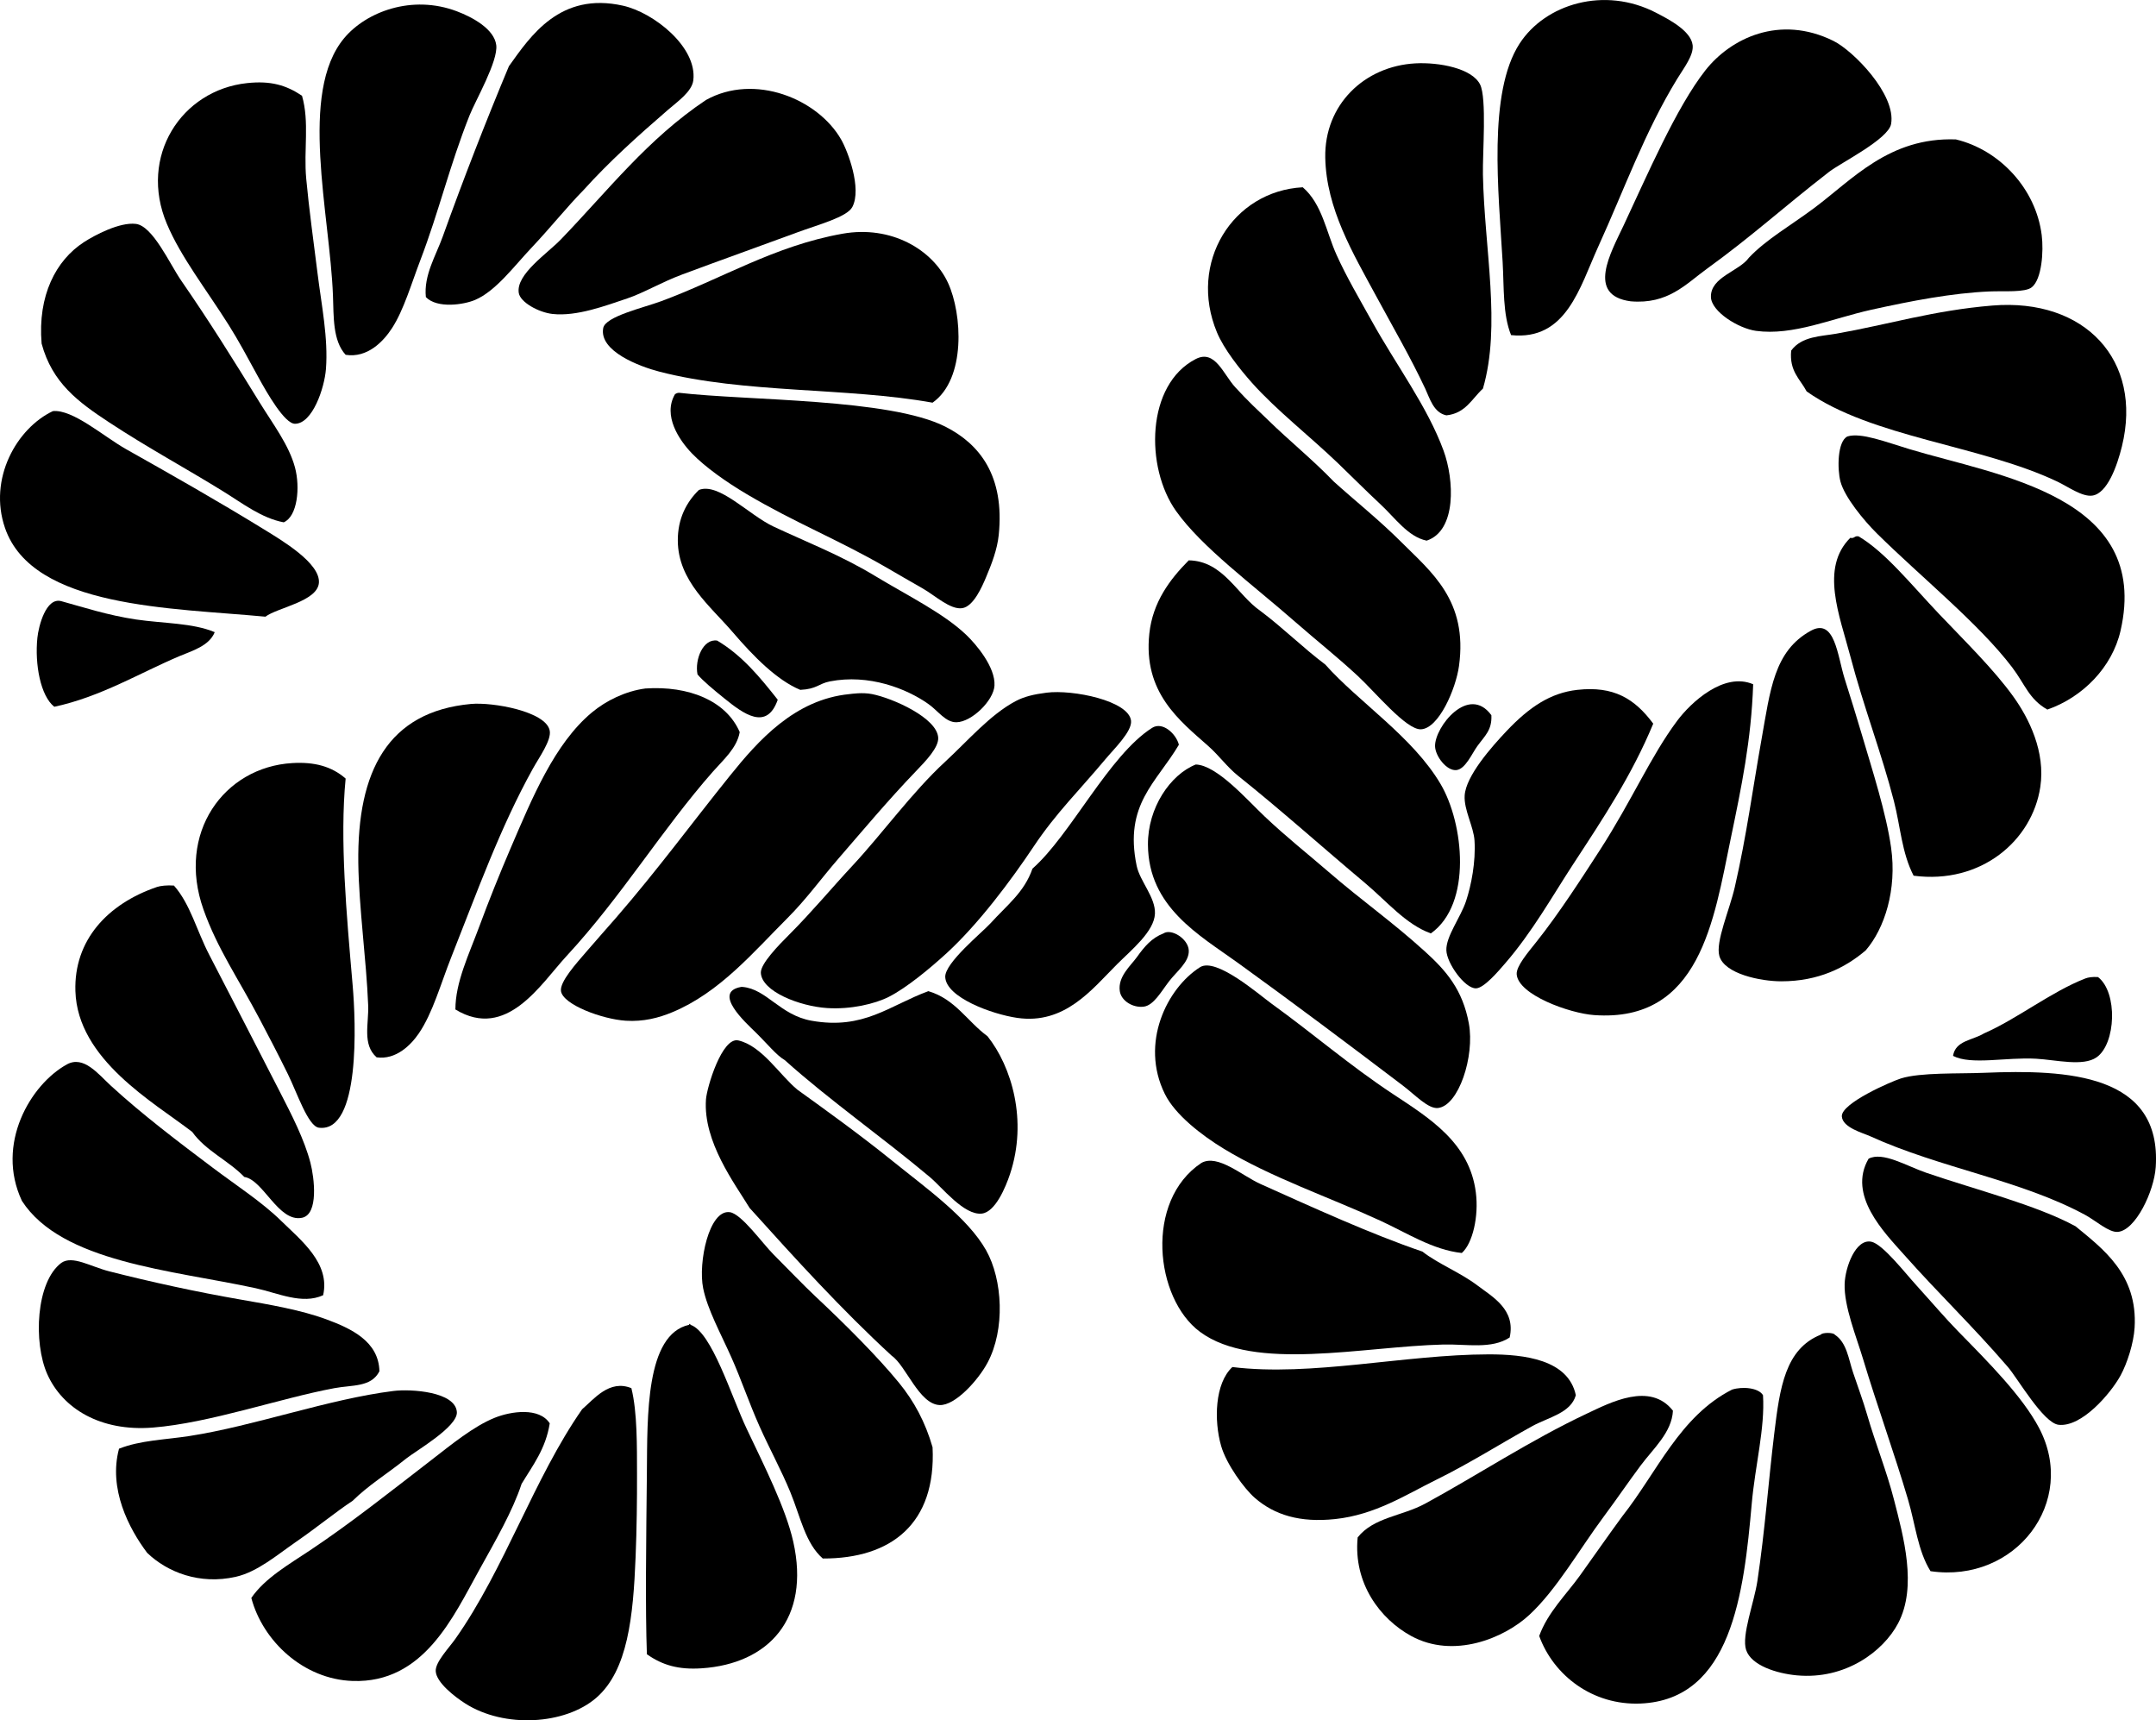 <?xml version="1.0" encoding="iso-8859-1"?>
<!-- Generator: Adobe Illustrator 19.2.0, SVG Export Plug-In . SVG Version: 6.00 Build 0)  -->
<svg version="1.1" xmlns="http://www.w3.org/2000/svg" xmlns:xlink="http://www.w3.org/1999/xlink" x="0px" y="0px"
	 viewBox="0 0 79.12 63.117" style="enable-background:new 0 0 79.12 63.117;" xml:space="preserve">
<g id="Seilerei_x5F_Haas">
	<path style="fill-rule:evenodd;clip-rule:evenodd;" d="M55.453,12.295c-0.309-0.759-0.256-1.748-0.31-2.686
		c-0.149-2.573-0.549-6.199,0.62-8.006c0.945-1.46,3.116-2.117,5.01-1.136c0.459,0.238,1.28,0.659,1.343,1.188
		c0.044,0.37-0.317,0.83-0.568,1.24c-1.192,1.948-1.939,4.053-2.893,6.147C57.969,10.548,57.48,12.507,55.453,12.295z"/>
	<path style="fill-rule:evenodd;clip-rule:evenodd;" d="M12.684,13.018c-0.477-0.52-0.436-1.402-0.465-2.169
		c-0.112-3-1.269-7.445,0.414-9.453c0.806-0.962,2.484-1.605,4.132-0.982c0.58,0.219,1.371,0.65,1.446,1.24
		c0.075,0.588-0.766,2.039-0.981,2.582c-0.738,1.859-1.113,3.5-1.808,5.32c-0.327,0.855-0.605,1.818-1.033,2.479
		C14.07,12.53,13.482,13.144,12.684,13.018z"/>
	<path style="fill-rule:evenodd;clip-rule:evenodd;" d="M15.628,10.9c-0.082-0.803,0.365-1.512,0.62-2.221
		c0.749-2.086,1.572-4.204,2.428-6.25C19.47,1.32,20.55-0.308,22.86,0.208c1.127,0.251,2.731,1.517,2.583,2.737
		c-0.05,0.416-0.578,0.781-0.93,1.085c-1.114,0.962-2.155,1.898-3.099,2.944c-0.586,0.593-1.208,1.374-1.911,2.118
		c-0.638,0.675-1.306,1.585-2.066,1.911C17.022,11.181,16.042,11.329,15.628,10.9z"/>
	<path style="fill-rule:evenodd;clip-rule:evenodd;" d="M59.843,11.055c-1.637-0.217-0.732-1.779-0.258-2.789
		c0.854-1.819,1.929-4.323,2.996-5.682c0.926-1.18,2.729-2.058,4.7-1.084c0.734,0.362,2.306,1.969,2.118,3.047
		c-0.097,0.559-1.848,1.427-2.273,1.756c-1.711,1.326-2.798,2.336-4.494,3.564C61.863,10.425,61.211,11.172,59.843,11.055z"/>
	<path style="fill-rule:evenodd;clip-rule:evenodd;" d="M54.42,14.258c-0.404,0.37-0.639,0.911-1.343,0.981
		c-0.473-0.101-0.609-0.629-0.775-0.981c-0.551-1.171-1.148-2.189-1.808-3.409C49.662,9.31,48.67,7.66,48.634,5.786
		c-0.037-1.94,1.43-3.358,3.306-3.461c0.875-0.047,2.08,0.182,2.376,0.775c0.25,0.502,0.088,2.521,0.104,3.306
		C54.474,9.14,55.095,11.943,54.42,14.258z"/>
	<path style="fill-rule:evenodd;clip-rule:evenodd;" d="M11.083,3.513c0.28,0.973,0.056,1.976,0.155,3.048
		c0.102,1.101,0.269,2.301,0.414,3.46c0.146,1.176,0.396,2.378,0.31,3.513c-0.055,0.711-0.497,2.011-1.136,2.014
		c-0.38,0.002-1.027-1.127-1.343-1.705c-0.421-0.771-0.734-1.354-1.085-1.911C7.564,10.609,6.64,9.437,6.124,8.214
		C5.08,5.741,6.652,3.306,9.068,3.049C9.936,2.956,10.503,3.124,11.083,3.513z"/>
	<path style="fill-rule:evenodd;clip-rule:evenodd;" d="M25.907,3.669c1.779-0.99,4.098-0.05,4.959,1.446
		c0.243,0.421,0.769,1.798,0.413,2.479c-0.195,0.373-1.259,0.65-2.015,0.93c-1.477,0.545-2.765,1.001-4.235,1.549
		c-0.756,0.282-1.423,0.681-2.015,0.878c-0.775,0.259-1.846,0.667-2.737,0.568c-0.506-0.056-1.187-0.426-1.24-0.775
		c-0.104-0.682,1.04-1.434,1.549-1.963C22.32,6.983,23.767,5.099,25.907,3.669z"/>
	<path style="fill-rule:evenodd;clip-rule:evenodd;" d="M64.182,9.454c0.624-0.662,1.52-1.172,2.376-1.808
		c1.419-1.054,2.764-2.617,5.217-2.531c1.604,0.383,2.939,1.809,3.151,3.512c0.075,0.604,0.002,1.617-0.362,1.911
		c-0.247,0.201-1.009,0.132-1.549,0.155c-1.373,0.058-2.875,0.347-4.339,0.671c-1.437,0.318-2.876,0.962-4.236,0.775
		c-0.646-0.089-1.637-0.707-1.653-1.24C62.766,10.161,63.822,9.957,64.182,9.454z"/>
	<path style="fill-rule:evenodd;clip-rule:evenodd;" d="M47.808,6.871c0.715,0.618,0.857,1.63,1.24,2.479
		c0.366,0.812,0.838,1.611,1.292,2.428c0.898,1.619,2.041,3.136,2.634,4.752c0.393,1.068,0.487,2.941-0.62,3.306
		c-0.684-0.142-1.151-0.829-1.704-1.343c-0.51-0.474-1.021-0.99-1.55-1.498c-1.033-0.992-2.25-1.936-3.151-2.944
		c-0.451-0.505-1.038-1.248-1.291-1.86C43.597,9.639,45.234,7.009,47.808,6.871z"/>
	<path style="fill-rule:evenodd;clip-rule:evenodd;" d="M10.411,19.164C9.6,19.011,8.909,18.473,8.19,18.028
		c-1.355-0.839-2.756-1.592-4.184-2.531c-1.13-0.743-2.092-1.448-2.479-2.892c-0.148-1.769,0.528-3.054,1.55-3.719
		c0.384-0.25,1.311-0.746,1.911-0.671C5.608,8.291,6.233,9.689,6.64,10.28c1.08,1.563,1.924,2.922,2.893,4.494
		c0.484,0.785,1.071,1.553,1.292,2.376C11.022,17.886,10.916,18.949,10.411,19.164z"/>
	<path style="fill-rule:evenodd;clip-rule:evenodd;" d="M34.223,14.774c-3.148-0.567-6.903-0.332-10.02-1.137
		c-0.737-0.19-2.227-0.753-2.066-1.601c0.081-0.428,1.468-0.742,2.118-0.982c2.225-0.82,4.163-2.035,6.663-2.479
		c1.785-0.317,3.309,0.58,3.874,1.808C35.311,11.511,35.459,13.9,34.223,14.774z"/>
	<path style="fill-rule:evenodd;clip-rule:evenodd;" d="M65.732,12.863c0.386-0.53,1.101-0.522,1.653-0.62
		c1.912-0.336,3.575-0.856,5.733-1.033c3.399-0.278,5.524,2.01,4.752,5.165c-0.179,0.731-0.539,1.728-1.085,1.808
		c-0.37,0.055-0.892-0.327-1.291-0.516c-2.811-1.334-6.807-1.619-9.194-3.306C66.062,13.909,65.659,13.624,65.732,12.863z"/>
	<path style="fill-rule:evenodd;clip-rule:evenodd;" d="M46.517,15.394c0.792,0.775,1.66,1.474,2.428,2.273
		c0.76,0.688,1.666,1.408,2.479,2.221c1.1,1.1,2.449,2.146,2.118,4.545c-0.116,0.84-0.739,2.292-1.395,2.325
		c-0.542,0.026-1.685-1.372-2.325-1.963c-0.801-0.739-1.516-1.3-2.273-1.963c-1.601-1.402-3.441-2.747-4.39-4.081
		c-1.142-1.606-1.101-4.644,0.723-5.579c0.707-0.362,1.007,0.553,1.446,1.033C45.802,14.723,46.175,15.067,46.517,15.394z"/>
	<path style="fill-rule:evenodd;clip-rule:evenodd;" d="M24.925,14.412c2.523,0.293,7.707,0.203,9.763,1.24
		c1.266,0.639,2.185,1.81,1.963,3.977c-0.055,0.538-0.265,1.074-0.465,1.549c-0.143,0.338-0.458,1.076-0.878,1.136
		c-0.436,0.064-1.01-0.477-1.446-0.723c-0.515-0.291-0.962-0.556-1.343-0.775c-1.826-1.052-3.318-1.622-5.114-2.685
		c-0.744-0.441-1.523-0.988-2.015-1.498c-0.46-0.479-1.078-1.381-0.62-2.169C24.812,14.437,24.855,14.41,24.925,14.412z"/>
	<path style="fill-rule:evenodd;clip-rule:evenodd;" d="M1.94,15.084c0.73-0.076,1.873,0.938,2.686,1.395
		c1.615,0.909,3.373,1.905,5.062,2.944c0.652,0.402,2.074,1.239,2.015,1.963c-0.056,0.681-1.529,0.909-1.963,1.24
		c-3.414-0.325-8.539-0.303-9.556-3.254C-0.44,17.562,0.618,15.709,1.94,15.084z"/>
	<path style="fill-rule:evenodd;clip-rule:evenodd;" d="M75.133,26.034c-0.677-0.384-0.815-0.922-1.292-1.55
		c-1.216-1.601-3.342-3.311-4.958-4.907c-0.49-0.484-1.193-1.342-1.343-1.911c-0.119-0.452-0.116-1.479,0.258-1.653
		c0.493-0.156,1.42,0.208,2.273,0.465c3.251,0.982,8.878,1.722,7.748,6.664C77.511,24.485,76.429,25.583,75.133,26.034z"/>
	<path style="fill-rule:evenodd;clip-rule:evenodd;" d="M29.368,25.311c-0.855-0.355-1.71-1.219-2.48-2.118
		c-0.822-0.96-2.005-1.876-2.014-3.358c-0.005-0.801,0.315-1.412,0.775-1.859c0.731-0.287,1.831,0.918,2.737,1.343
		c1.173,0.551,2.477,1.055,3.719,1.808c1.187,0.719,2.523,1.371,3.357,2.169c0.354,0.339,1.073,1.179,1.033,1.86
		c-0.033,0.549-0.837,1.334-1.395,1.343c-0.403,0.006-0.663-0.41-1.033-0.671c-0.798-0.565-2.183-1.108-3.616-0.827
		C30.034,25.084,29.982,25.281,29.368,25.311z"/>
	<path style="fill-rule:evenodd;clip-rule:evenodd;" d="M68.211,19.681c0.983,0.586,1.904,1.745,2.944,2.841
		c0.951,1.001,2.019,2.042,2.738,3.047c0.562,0.786,1.177,2.01,0.981,3.306c-0.296,1.962-2.17,3.58-4.649,3.254
		c-0.436-0.843-0.481-1.796-0.723-2.737c-0.447-1.74-1.111-3.455-1.601-5.32c-0.39-1.485-1.115-3.23,0-4.339
		C68.059,19.77,68.053,19.643,68.211,19.681z"/>
	<path style="fill-rule:evenodd;clip-rule:evenodd;" d="M52.509,34.247c-0.924-0.334-1.605-1.17-2.428-1.86
		c-1.497-1.254-3.077-2.671-4.649-3.925c-0.392-0.313-0.701-0.745-1.085-1.085c-1.06-0.94-2.403-1.964-2.169-4.132
		c0.124-1.152,0.752-1.988,1.446-2.686c1.271,0.023,1.767,1.261,2.634,1.859c0.828,0.619,1.55,1.343,2.376,1.963
		c1.23,1.383,3.215,2.655,4.235,4.39C53.714,30.206,54.036,33.161,52.509,34.247z"/>
	<path style="fill-rule:evenodd;clip-rule:evenodd;" d="M7.88,23.194c-0.202,0.507-0.837,0.686-1.291,0.878
		c-1.453,0.614-2.89,1.494-4.597,1.859c-0.504-0.397-0.72-1.555-0.62-2.531c0.043-0.421,0.314-1.498,0.879-1.343
		c0.77,0.211,1.717,0.521,2.737,0.671C5.994,22.876,7.072,22.853,7.88,23.194z"/>
	<path style="fill-rule:evenodd;clip-rule:evenodd;" d="M68.469,34.867c-0.742,0.635-1.735,1.137-3.1,1.137
		c-0.757,0-2.086-0.271-2.273-0.93c-0.147-0.521,0.374-1.684,0.568-2.531c0.432-1.887,0.652-3.578,0.981-5.424
		c0.321-1.796,0.452-3.234,1.808-3.977c0.885-0.485,0.977,0.921,1.24,1.756c0.234,0.742,0.427,1.36,0.62,2.014
		c0.402,1.362,0.906,2.918,1.085,4.184C69.618,32.641,69.16,34.067,68.469,34.867z"/>
	<path style="fill-rule:evenodd;clip-rule:evenodd;" d="M28.541,25.673c-0.403,1.156-1.262,0.515-1.962-0.051
		c-0.396-0.32-0.786-0.642-0.982-0.878c-0.108-0.546,0.207-1.325,0.723-1.24C27.238,24.049,27.896,24.855,28.541,25.673z"/>
	<path style="fill-rule:evenodd;clip-rule:evenodd;" d="M64.337,25.105c-0.07,2.052-0.427,3.757-0.827,5.682
		c-0.615,2.958-1.118,6.736-5.01,6.456c-0.901-0.064-2.788-0.744-2.841-1.498c-0.02-0.291,0.404-0.788,0.723-1.188
		c0.82-1.028,1.668-2.343,2.324-3.358c1.181-1.827,1.866-3.446,2.841-4.752C62.05,25.774,63.262,24.643,64.337,25.105z"/>
	<path style="fill-rule:evenodd;clip-rule:evenodd;" d="M23.686,25.26c1.587-0.106,2.962,0.447,3.46,1.601
		c-0.103,0.588-0.604,1.018-0.981,1.446c-1.875,2.127-3.348,4.579-5.372,6.767c-0.946,1.022-2.197,3.109-4.081,1.963
		c-0.001-1.001,0.497-2.017,0.878-3.047c0.346-0.937,0.736-1.908,1.136-2.841c0.804-1.873,1.62-3.864,2.996-5.01
		C22.238,25.708,22.954,25.356,23.686,25.26z"/>
	<path style="fill-rule:evenodd;clip-rule:evenodd;" d="M60.67,26.551c-0.788,1.896-1.824,3.453-2.944,5.165
		c-0.749,1.146-1.487,2.467-2.479,3.616c-0.266,0.309-0.792,0.928-1.085,0.93c-0.411,0.003-1.069-0.922-1.084-1.395
		c-0.017-0.516,0.522-1.202,0.723-1.808c0.191-0.578,0.359-1.435,0.31-2.221c-0.032-0.51-0.395-1.129-0.361-1.653
		c0.045-0.713,0.976-1.772,1.549-2.376c0.833-0.876,1.604-1.388,2.583-1.498C59.214,25.162,59.986,25.629,60.67,26.551z"/>
	<path style="fill-rule:evenodd;clip-rule:evenodd;" d="M38.407,25.414c0.96-0.122,3.022,0.295,3.1,1.033
		c0.041,0.389-0.63,1.035-0.93,1.395c-0.947,1.135-1.82,1.983-2.635,3.203c-0.854,1.279-2.037,2.857-3.202,3.926
		c-0.611,0.56-1.469,1.27-2.118,1.601c-0.513,0.261-1.403,0.471-2.273,0.413c-1.011-0.067-2.394-0.609-2.428-1.291
		c-0.017-0.334,0.671-1.033,1.033-1.395c0.844-0.844,1.583-1.737,2.324-2.531c1.105-1.185,2.183-2.691,3.409-3.822
		c0.836-0.772,1.643-1.721,2.583-2.221C37.588,25.555,37.947,25.473,38.407,25.414z"/>
	<path style="fill-rule:evenodd;clip-rule:evenodd;" d="M31.176,25.466c0.08-0.008,0.471-0.07,0.826,0
		c0.77,0.152,2.39,0.877,2.428,1.601c0.019,0.355-0.439,0.837-0.827,1.239c-0.991,1.029-1.972,2.2-2.841,3.203
		c-0.639,0.738-1.17,1.481-1.859,2.17c-1.266,1.266-2.496,2.739-4.235,3.461c-0.491,0.204-1.051,0.352-1.705,0.31
		c-0.862-0.056-2.299-0.588-2.376-1.085c-0.053-0.345,0.578-1.035,0.93-1.446c0.417-0.487,0.774-0.881,1.085-1.24
		c1.555-1.795,2.774-3.465,4.184-5.217C27.821,27.176,29.165,25.659,31.176,25.466z"/>
	<path style="fill-rule:evenodd;clip-rule:evenodd;" d="M13.821,38.793c-0.534-0.472-0.283-1.229-0.31-1.911
		c-0.066-1.664-0.339-3.569-0.362-5.217c-0.045-3.38,1.089-5.555,4.132-5.837c0.8-0.074,2.763,0.274,2.893,0.981
		c0.065,0.354-0.389,0.978-0.62,1.395c-1.205,2.171-2.054,4.547-2.996,6.921c-0.384,0.968-0.678,2.043-1.188,2.79
		C15.069,38.355,14.523,38.892,13.821,38.793z"/>
	<path style="fill-rule:evenodd;clip-rule:evenodd;" d="M54.73,26.241c0.027,0.547-0.239,0.753-0.517,1.136
		c-0.195,0.269-0.441,0.852-0.775,0.878c-0.354,0.028-0.767-0.514-0.775-0.878C52.649,26.674,53.894,25.096,54.73,26.241z"/>
	<path style="fill-rule:evenodd;clip-rule:evenodd;" d="M43.262,27.325c-0.826,1.396-2.018,2.186-1.549,4.442
		c0.117,0.563,0.698,1.161,0.671,1.756c-0.029,0.655-0.858,1.323-1.395,1.859c-0.92,0.921-1.916,2.22-3.667,1.963
		c-0.931-0.137-2.602-0.751-2.634-1.498c-0.023-0.516,1.358-1.639,1.653-1.963c0.633-0.697,1.243-1.141,1.549-2.015
		c1.404-1.234,2.8-4.155,4.391-5.165C42.669,26.46,43.167,26.933,43.262,27.325z"/>
	<path style="fill-rule:evenodd;clip-rule:evenodd;" d="M12.684,28.565c-0.218,2.239,0.03,4.951,0.258,7.593
		c0.115,1.33,0.293,5.411-1.239,5.217c-0.396-0.05-0.801-1.28-1.137-1.963c-0.385-0.783-0.731-1.441-1.033-2.014
		c-0.801-1.518-1.555-2.589-2.066-4.029c-0.995-2.803,0.747-5.221,3.254-5.372C11.534,27.948,12.169,28.115,12.684,28.565z"/>
	<path style="fill-rule:evenodd;clip-rule:evenodd;" d="M43.883,28.049c0.775,0.025,1.88,1.296,2.531,1.911
		c0.807,0.763,1.61,1.396,2.325,2.015c1.264,1.094,2.335,1.828,3.564,2.944c0.771,0.7,1.374,1.395,1.601,2.634
		c0.22,1.205-0.377,3.021-1.136,3.099c-0.359,0.037-0.829-0.476-1.292-0.827c-2.028-1.539-4.054-3.058-6.043-4.494
		c-1.414-1.02-3.291-2.047-3.306-4.339C42.117,29.635,42.95,28.418,43.883,28.049z"/>
	<path style="fill-rule:evenodd;clip-rule:evenodd;" d="M6.383,32.491c0.599,0.676,0.834,1.65,1.291,2.531
		c0.846,1.631,1.715,3.32,2.583,5.01c0.441,0.859,0.913,1.772,1.136,2.634c0.14,0.54,0.309,1.888-0.31,2.014
		c-0.864,0.176-1.421-1.397-2.118-1.498c-0.582-0.606-1.418-0.958-1.911-1.653c-1.425-1.094-4.209-2.657-4.287-5.165
		c-0.059-1.868,1.182-3.205,2.996-3.822C5.881,32.502,6.133,32.471,6.383,32.491z"/>
	<path style="fill-rule:evenodd;clip-rule:evenodd;" d="M42.695,34.247c0.289-0.191,0.906,0.194,0.93,0.62
		c0.023,0.43-0.448,0.776-0.723,1.137c-0.294,0.383-0.566,0.883-0.93,0.93c-0.393,0.05-0.825-0.209-0.878-0.568
		c-0.079-0.532,0.401-0.936,0.62-1.24C42.001,34.725,42.262,34.415,42.695,34.247z"/>
	<path style="fill-rule:evenodd;clip-rule:evenodd;" d="M53.645,45.972c-1.069-0.116-2.012-0.736-2.996-1.188
		c-1.88-0.864-4.023-1.592-5.734-2.634c-0.827-0.504-1.792-1.25-2.169-2.015c-0.92-1.866,0.079-3.877,1.291-4.648
		c0.59-0.375,2.161,1.001,2.634,1.343c1.528,1.103,2.85,2.254,4.442,3.306c1.346,0.889,2.816,1.788,3.047,3.616
		C54.272,44.625,54.044,45.62,53.645,45.972z"/>
	<path style="fill-rule:evenodd;clip-rule:evenodd;" d="M76.992,35.848c0.731,0.562,0.659,2.449-0.052,2.944
		c-0.497,0.347-1.49,0.093-2.221,0.052c-1.1-0.063-2.38,0.242-3.047-0.104c0.086-0.568,0.735-0.574,1.136-0.826
		c1.206-0.524,2.447-1.517,3.719-2.015C76.63,35.86,76.778,35.834,76.992,35.848z"/>
	<path style="fill-rule:evenodd;clip-rule:evenodd;" d="M34.068,36.365c0.986,0.288,1.433,1.115,2.17,1.653
		c0.886,1.112,1.482,3.096,0.826,5.062c-0.159,0.477-0.537,1.39-1.033,1.446c-0.651,0.074-1.455-0.96-1.911-1.343
		c-1.751-1.469-3.689-2.822-5.32-4.287c-0.311-0.181-0.629-0.587-1.084-1.033c-0.344-0.337-1.592-1.463-0.517-1.653
		c0.015-0.003,0.037-0.001,0.052,0c0.884,0.077,1.372,1.034,2.531,1.24C31.697,37.79,32.623,36.899,34.068,36.365z"/>
	<path style="fill-rule:evenodd;clip-rule:evenodd;" d="M29.264,39.981c0.978,0.705,2.265,1.626,3.513,2.634
		c1.212,0.979,2.735,2.062,3.409,3.254c0.612,1.082,0.707,2.911,0.052,4.132c-0.349,0.649-1.188,1.573-1.756,1.55
		c-0.755-0.031-1.235-1.449-1.756-1.808c-1.848-1.699-3.536-3.558-5.217-5.423c-0.545-0.894-1.708-2.426-1.602-3.978
		c0.03-0.439,0.588-2.306,1.188-2.169C27.961,38.37,28.62,39.453,29.264,39.981z"/>
	<path style="fill-rule:evenodd;clip-rule:evenodd;" d="M11.858,47.522c-0.775,0.351-1.65-0.079-2.479-0.259
		c-3.071-0.665-7.114-0.946-8.574-3.202c-0.98-2.084,0.316-4.278,1.653-5.01c0.613-0.335,1.145,0.355,1.601,0.774
		c1.168,1.074,2.52,2.093,3.719,2.996c0.918,0.691,1.822,1.271,2.531,1.963C11.05,45.509,12.125,46.349,11.858,47.522z"/>
	<path style="fill-rule:evenodd;clip-rule:evenodd;" d="M72.808,39.361c3.072-0.127,6.531,0.041,6.302,3.461
		c-0.06,0.891-0.743,2.326-1.395,2.376c-0.327,0.025-0.814-0.418-1.188-0.62c-2.379-1.289-5.314-1.714-7.903-2.893
		c-0.26-0.118-1.005-0.313-1.033-0.723c-0.033-0.484,1.819-1.285,2.169-1.395C70.481,39.342,71.878,39.4,72.808,39.361z"/>
	<path style="fill-rule:evenodd;clip-rule:evenodd;" d="M76.166,44.991c1.004,0.827,2.288,1.767,2.169,3.719
		c-0.034,0.569-0.271,1.308-0.516,1.757c-0.353,0.644-1.418,1.904-2.273,1.808c-0.56-0.063-1.504-1.705-1.859-2.118
		c-1.314-1.525-2.51-2.656-3.822-4.132c-0.712-0.801-2.076-2.172-1.292-3.513c0.521-0.271,1.39,0.267,2.118,0.517
		C72.491,43.647,74.73,44.211,76.166,44.991z"/>
	<path style="fill-rule:evenodd;clip-rule:evenodd;" d="M55.401,49.072c-0.665,0.437-1.579,0.238-2.428,0.258
		c-2.961,0.071-6.949,1.006-8.936-0.465c-1.657-1.227-2.039-4.808,0.052-6.198c0.602-0.335,1.489,0.469,2.17,0.774
		c1.868,0.839,4.071,1.845,5.94,2.479c0.581,0.454,1.373,0.756,2.015,1.24C54.77,47.581,55.631,48.046,55.401,49.072z"/>
	<path style="fill-rule:evenodd;clip-rule:evenodd;" d="M34.223,53.1c0.137,2.807-1.522,4.089-4.029,4.081
		c-0.639-0.556-0.819-1.528-1.188-2.428c-0.331-0.807-0.772-1.61-1.136-2.427c-0.374-0.837-0.671-1.72-1.033-2.531
		c-0.392-0.879-0.876-1.753-1.033-2.531c-0.19-0.943,0.217-2.9,0.981-2.789c0.428,0.062,1.194,1.143,1.601,1.55
		c0.506,0.506,1.106,1.135,1.549,1.549c1.108,1.038,2.284,2.217,3.048,3.151C33.545,51.41,33.957,52.176,34.223,53.1z"/>
	<path style="fill-rule:evenodd;clip-rule:evenodd;" d="M70.845,57.646c-0.467-0.749-0.552-1.704-0.827-2.634
		c-0.493-1.67-1.124-3.41-1.653-5.166c-0.244-0.81-0.697-1.918-0.671-2.738c0.019-0.617,0.407-1.671,0.981-1.549
		c0.416,0.088,1.222,1.127,1.653,1.601c0.586,0.646,1.039,1.184,1.549,1.705c1.093,1.115,2.331,2.358,2.944,3.512
		C76.268,55.095,73.966,58.102,70.845,57.646z"/>
	<path style="fill-rule:evenodd;clip-rule:evenodd;" d="M13.924,50.311c-0.302,0.592-0.989,0.496-1.653,0.62
		c-2.01,0.375-4.568,1.279-6.663,1.446c-1.922,0.153-3.312-0.698-3.874-1.962c-0.513-1.154-0.418-3.38,0.517-4.081
		c0.407-0.286,1.071,0.136,1.756,0.31c1.535,0.391,3.215,0.758,4.804,1.033c1.091,0.189,2.233,0.386,3.15,0.723
		C12.901,48.746,13.898,49.218,13.924,50.311z"/>
	<path style="fill-rule:evenodd;clip-rule:evenodd;" d="M25.287,48.607c0.01-0.059,0.052-0.029,0.052,0
		c0.781,0.258,1.494,2.615,2.066,3.822c0.641,1.352,1.429,2.906,1.705,4.132c0.637,2.835-0.91,4.484-3.357,4.648
		c-0.845,0.057-1.438-0.109-2.014-0.516c-0.06-1.679-0.027-4.115,0-6.663C23.759,51.965,23.686,48.961,25.287,48.607z"/>
	<path style="fill-rule:evenodd;clip-rule:evenodd;" d="M66.816,48.969c0.056-0.086,0.461-0.086,0.517,0
		c0.443,0.291,0.503,0.894,0.672,1.394c0.165,0.494,0.366,1.03,0.516,1.549c0.299,1.034,0.717,2.07,0.981,3.1
		c0.347,1.351,0.866,3.195,0.155,4.545c-0.542,1.029-1.934,2.077-3.719,1.911c-0.738-0.069-1.667-0.36-1.859-0.93
		c-0.178-0.528,0.296-1.746,0.413-2.531c0.283-1.893,0.399-3.603,0.62-5.423C65.316,50.904,65.514,49.493,66.816,48.969z"/>
	<path style="fill-rule:evenodd;clip-rule:evenodd;" d="M57.829,51.189c-0.183,0.658-1.008,0.81-1.602,1.137
		c-1.141,0.629-2.292,1.362-3.512,1.962c-1.12,0.552-2.247,1.29-3.719,1.446c-1.287,0.137-2.218-0.146-2.944-0.774
		c-0.386-0.334-1.046-1.235-1.24-1.911c-0.266-0.928-0.234-2.293,0.413-2.893c2.902,0.358,6.309-0.459,9.401-0.465
		C55.95,49.689,57.553,49.884,57.829,51.189z"/>
	<path style="fill-rule:evenodd;clip-rule:evenodd;" d="M23.17,50.931c0.221,0.883,0.204,2.159,0.207,3.15
		c0.003,0.93-0.01,2.013-0.052,3.047c-0.087,2.172-0.282,4.16-1.446,5.166c-1.14,0.985-3.365,1.124-4.804,0.207
		c-0.395-0.252-1.065-0.773-1.085-1.188c-0.016-0.334,0.479-0.841,0.724-1.188c1.814-2.578,2.876-5.878,4.648-8.419
		C21.798,51.33,22.365,50.602,23.17,50.931z"/>
	<path style="fill-rule:evenodd;clip-rule:evenodd;" d="M64.698,51.189c0.077,1.208-0.29,2.587-0.413,3.978
		c-0.291,3.296-0.742,7.193-4.081,7.335c-1.758,0.074-3.195-1.033-3.719-2.479c0.315-0.87,0.993-1.518,1.498-2.221
		c0.521-0.726,1.017-1.443,1.55-2.169c1.278-1.615,2.11-3.675,4.029-4.649C63.952,50.861,64.537,50.918,64.698,51.189z"/>
	<path style="fill-rule:evenodd;clip-rule:evenodd;" d="M12.942,55.063c-0.628,0.414-1.305,0.974-2.066,1.498
		c-0.692,0.477-1.425,1.111-2.221,1.291c-1.335,0.302-2.519-0.172-3.254-0.878c-0.675-0.896-1.428-2.351-1.033-3.822
		c0.793-0.312,1.683-0.326,2.583-0.465c2.381-0.368,5.1-1.355,7.49-1.653c0.644-0.08,2.275,0.025,2.325,0.775
		c0.035,0.542-1.523,1.433-1.86,1.705C14.17,54.105,13.533,54.481,12.942,55.063z"/>
	<path style="fill-rule:evenodd;clip-rule:evenodd;" d="M61.393,51.758c-0.041,0.799-0.719,1.385-1.188,2.015
		c-0.45,0.603-0.88,1.237-1.343,1.859c-0.917,1.233-1.732,2.683-2.737,3.616c-0.925,0.858-2.78,1.627-4.339,0.775
		c-1.13-0.617-2.127-1.925-1.963-3.616c0.589-0.742,1.628-0.777,2.479-1.24c1.917-1.042,3.851-2.323,5.94-3.306
		C59.083,51.466,60.556,50.686,61.393,51.758z"/>
	<path style="fill-rule:evenodd;clip-rule:evenodd;" d="M20.174,52.222c-0.147,0.938-0.625,1.544-1.033,2.221
		c-0.325,0.988-0.941,2.054-1.55,3.151c-0.959,1.727-2.04,4.168-4.649,4.08c-1.813-0.061-3.302-1.471-3.719-3.047
		c0.502-0.729,1.366-1.22,2.169-1.756c1.473-0.982,2.981-2.179,4.442-3.306c0.721-0.556,1.545-1.237,2.325-1.549
		C18.75,51.779,19.789,51.624,20.174,52.222z"/>
</g>
<g id="Layer_1">
</g>
</svg>

